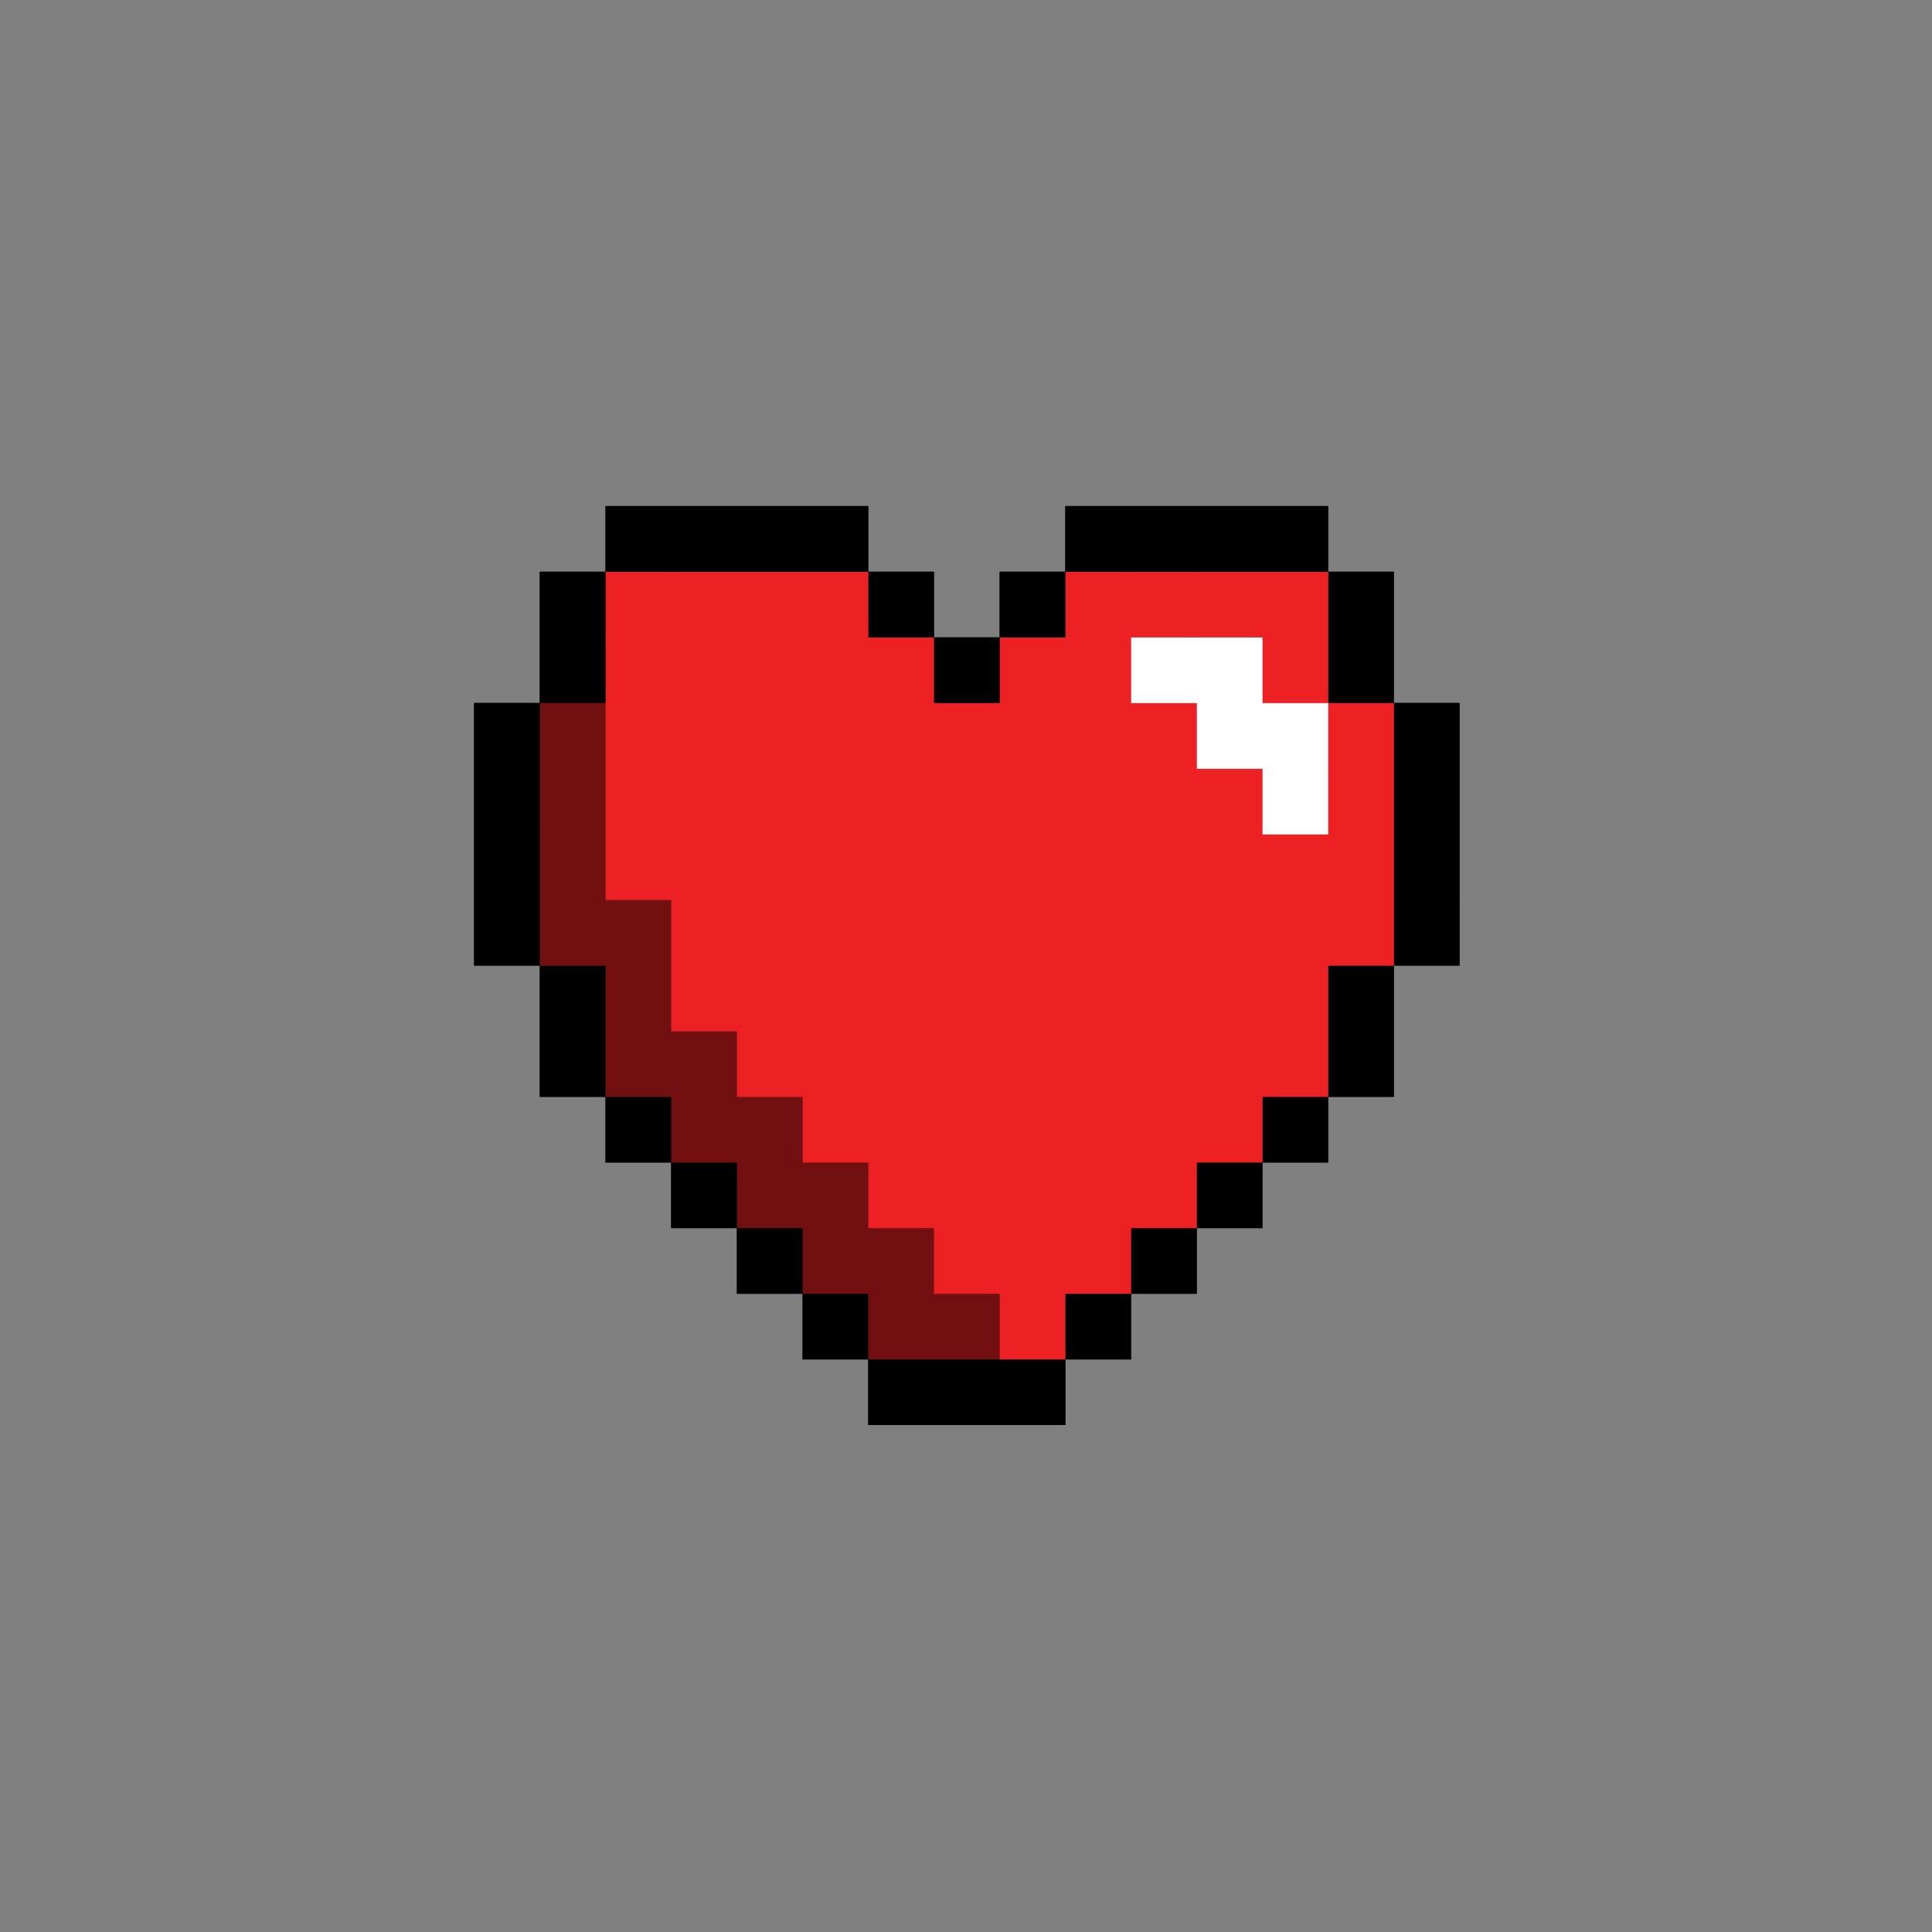 <?xml version="1.0" encoding="UTF-8"?>
<svg width="1000px" height="1000px" viewBox="0 0 1000 1000" version="1.1" xmlns="http://www.w3.org/2000/svg" xmlns:xlink="http://www.w3.org/1999/xlink">
    <rect x="0" y="0" width="1000" height="1000" fill="#808080" stroke="none"/>
    <title>Square</title>
    <g id="Square" stroke="none" stroke-width="1" fill="none" fill-rule="evenodd">
        <g id="Heart" transform="translate(244, 261.258)" fill-rule="nonzero">
            <polygon id="Path" fill="#000000" points="477.446 170.581 477.446 204.538 477.446 238.526 511.434 238.526 511.434 204.538 511.434 170.581 511.434 136.593 511.434 102.613 477.446 102.613 477.446 136.593"></polygon>
            <polygon id="Path" fill="#000000" points="443.435 272.514 443.435 306.471 477.446 306.471 477.446 272.514 477.446 238.526 443.435 238.526"></polygon>
            <polygon id="Path" fill="#000000" points="443.435 102.613 477.446 102.613 477.446 68.648 477.446 34.668 443.435 34.668 443.435 68.648"></polygon>
            <rect id="Rectangle" fill="#000000" x="409.424" y="306.471" width="34.011" height="33.988"></rect>
            <polygon id="Path" fill="#ED2024" points="443.435 306.471 443.435 272.514 443.435 238.526 477.446 238.526 477.446 204.538 477.446 170.581 477.446 136.593 477.446 102.613 443.435 102.613 443.435 136.593 443.435 170.581 409.424 170.581 409.424 136.593 375.436 136.593 375.436 102.613 341.425 102.613 341.425 68.648 375.436 68.648 409.424 68.648 409.424 102.613 443.435 102.613 443.435 68.648 443.435 34.668 409.424 34.668 375.436 34.668 341.425 34.668 307.413 34.668 307.413 68.648 273.425 68.648 273.425 102.613 239.414 102.613 239.414 68.648 205.403 68.648 205.403 34.668 171.423 34.668 137.412 34.668 103.401 34.668 69.413 34.668 69.413 68.648 69.413 102.613 69.413 136.593 69.413 170.581 69.413 204.538 103.401 204.538 103.401 238.526 103.401 272.514 137.412 272.514 137.412 306.471 171.423 306.471 171.423 340.459 205.403 340.459 205.403 374.416 239.414 374.416 239.414 408.404 273.425 408.404 273.425 442.384 307.413 442.384 307.413 408.404 341.425 408.404 341.425 374.416 375.436 374.416 375.436 340.459 409.424 340.459 409.424 306.471"></polygon>
            <rect id="Rectangle" fill="#000000" x="375.436" y="340.459" width="33.988" height="33.957"></rect>
            <polygon id="Path" fill="#FFFFFF" points="409.424 68.648 375.436 68.648 341.425 68.648 341.425 102.613 375.436 102.613 375.436 136.593 409.424 136.593 409.424 170.581 443.435 170.581 443.435 136.593 443.435 102.613 409.424 102.613"></polygon>
            <rect id="Rectangle" fill="#000000" x="341.425" y="374.416" width="34.011" height="33.988"></rect>
            <polygon id="Path" fill="#000000" points="375.436 34.668 409.424 34.668 443.435 34.668 443.435 0.68 409.424 0.68 375.436 0.68 341.425 0.68 307.413 0.68 307.413 34.668 341.425 34.668"></polygon>
            <rect id="Rectangle" fill="#000000" x="307.413" y="408.404" width="34.011" height="33.988"></rect>
            <rect id="Rectangle" fill="#000000" x="273.425" y="34.668" width="33.988" height="33.988"></rect>
            <polygon id="Path" fill="#000000" points="239.414 442.384 205.403 442.384 205.403 476.349 239.414 476.349 273.425 476.349 307.413 476.349 307.413 442.384 273.425 442.384"></polygon>
            <polygon id="Path" fill="#721011" points="273.425 442.384 273.425 408.404 239.414 408.404 239.414 374.416 205.403 374.416 205.403 340.459 171.423 340.459 171.423 306.471 137.412 306.471 137.412 272.514 103.401 272.514 103.401 238.526 103.401 204.538 69.413 204.538 69.413 170.581 69.413 136.593 69.413 102.613 35.402 102.613 35.402 136.593 35.402 170.581 35.402 204.538 35.402 238.526 69.413 238.526 69.413 272.514 69.413 306.471 103.401 306.471 103.401 340.459 137.412 340.459 137.412 374.416 171.423 374.416 171.423 408.404 205.403 408.404 205.403 442.384 239.414 442.384"></polygon>
            <rect id="Rectangle" fill="#000000" x="239.414" y="68.648" width="34.011" height="33.957"></rect>
            <rect id="Rectangle" fill="#000000" x="205.403" y="34.668" width="34.011" height="33.988"></rect>
            <rect id="Rectangle" fill="#000000" x="171.423" y="408.404" width="33.988" height="33.988"></rect>
            <rect id="Rectangle" fill="#000000" x="137.412" y="374.416" width="34.011" height="33.988"></rect>
            <rect id="Rectangle" fill="#000000" x="103.401" y="340.459" width="34.011" height="33.957"></rect>
            <polygon id="Path" fill="#000000" points="137.412 34.668 171.423 34.668 205.403 34.668 205.403 0.68 171.423 0.68 137.412 0.68 103.401 0.68 69.413 0.68 69.413 34.668 103.401 34.668"></polygon>
            <rect id="Rectangle" fill="#000000" x="69.413" y="306.471" width="33.988" height="33.988"></rect>
            <polygon id="Path" fill="#000000" points="69.413 238.526 35.402 238.526 35.402 272.514 35.402 306.471 69.413 306.471 69.413 272.514"></polygon>
            <polygon id="Path" fill="#000000" points="69.413 68.648 69.413 34.668 35.402 34.668 35.402 68.648 35.402 102.613 69.413 102.613"></polygon>
            <polygon id="Path" fill="#000000" points="35.402 170.581 35.402 136.593 35.402 102.613 1.39 102.613 1.39 136.593 1.39 170.581 1.39 204.538 1.39 238.526 35.402 238.526 35.402 204.538"></polygon>
            <g id="Group">
                <rect id="Rectangle" fill="#000000" x="477.446" y="204.538" width="33.988" height="33.988"></rect>
                <rect id="Rectangle" fill="#000000" x="477.446" y="170.581" width="33.988" height="33.957"></rect>
                <rect id="Rectangle" fill="#000000" x="477.446" y="136.593" width="33.988" height="33.988"></rect>
                <rect id="Rectangle" fill="#000000" x="477.446" y="102.613" width="33.988" height="33.988"></rect>
                <rect id="Rectangle" fill="#000000" x="443.435" y="272.514" width="34.011" height="33.957"></rect>
                <rect id="Rectangle" fill="#000000" x="443.435" y="238.526" width="34.011" height="33.988"></rect>
                <rect id="Rectangle" fill="#ED2024" x="443.435" y="204.538" width="34.011" height="33.988"></rect>
                <rect id="Rectangle" fill="#ED2024" x="443.435" y="170.581" width="34.011" height="33.957"></rect>
                <rect id="Rectangle" fill="#ED2024" x="443.435" y="136.593" width="34.011" height="33.988"></rect>
                <rect id="Rectangle" fill="#ED2024" x="443.435" y="102.613" width="34.011" height="33.988"></rect>
                <rect id="Rectangle" fill="#000000" x="443.435" y="68.648" width="34.011" height="33.957"></rect>
                <rect id="Rectangle" fill="#000000" x="443.435" y="34.668" width="34.011" height="33.988"></rect>
                <rect id="Rectangle" fill="#000000" x="409.424" y="306.471" width="34.011" height="33.988"></rect>
                <rect id="Rectangle" fill="#ED2024" x="409.424" y="272.514" width="34.011" height="33.957"></rect>
                <rect id="Rectangle" fill="#ED2024" x="409.424" y="238.526" width="34.011" height="33.988"></rect>
                <rect id="Rectangle" fill="#ED2024" x="409.424" y="204.538" width="34.011" height="33.988"></rect>
                <rect id="Rectangle" fill="#ED2024" x="409.424" y="170.581" width="34.011" height="33.957"></rect>
                <rect id="Rectangle" fill="#FFFFFF" x="409.424" y="136.593" width="34.011" height="33.988"></rect>
                <rect id="Rectangle" fill="#FFFFFF" x="409.424" y="102.613" width="34.011" height="33.988"></rect>
                <rect id="Rectangle" fill="#ED2024" x="409.424" y="68.648" width="34.011" height="33.957"></rect>
                <rect id="Rectangle" fill="#ED2024" x="409.424" y="34.668" width="34.011" height="33.988"></rect>
                <rect id="Rectangle" fill="#000000" x="409.424" y="0.68" width="34.011" height="33.988"></rect>
                <rect id="Rectangle" fill="#000000" x="375.436" y="340.459" width="33.988" height="33.957"></rect>
                <rect id="Rectangle" fill="#ED2024" x="375.436" y="306.471" width="33.988" height="33.988"></rect>
                <rect id="Rectangle" fill="#ED2024" x="375.436" y="272.514" width="33.988" height="33.957"></rect>
                <rect id="Rectangle" fill="#ED2024" x="375.436" y="238.526" width="33.988" height="33.988"></rect>
                <rect id="Rectangle" fill="#ED2024" x="375.436" y="204.538" width="33.988" height="33.988"></rect>
                <rect id="Rectangle" fill="#ED2024" x="375.436" y="170.581" width="33.988" height="33.957"></rect>
                <rect id="Rectangle" fill="#ED2024" x="375.436" y="136.593" width="33.988" height="33.988"></rect>
                <rect id="Rectangle" fill="#FFFFFF" x="375.436" y="102.613" width="33.988" height="33.988"></rect>
                <rect id="Rectangle" fill="#FFFFFF" x="375.436" y="68.648" width="33.988" height="33.957"></rect>
                <rect id="Rectangle" fill="#ED2024" x="375.436" y="34.668" width="33.988" height="33.988"></rect>
                <rect id="Rectangle" fill="#000000" x="375.436" y="0.68" width="33.988" height="33.988"></rect>
                <rect id="Rectangle" fill="#000000" x="341.425" y="374.416" width="34.011" height="33.988"></rect>
                <rect id="Rectangle" fill="#ED2024" x="341.425" y="340.459" width="34.011" height="33.957"></rect>
                <rect id="Rectangle" fill="#ED2024" x="341.425" y="306.471" width="34.011" height="33.988"></rect>
                <rect id="Rectangle" fill="#ED2024" x="341.425" y="272.514" width="34.011" height="33.957"></rect>
                <rect id="Rectangle" fill="#ED2024" x="341.425" y="238.526" width="34.011" height="33.988"></rect>
                <rect id="Rectangle" fill="#ED2024" x="341.425" y="204.538" width="34.011" height="33.988"></rect>
                <rect id="Rectangle" fill="#ED2024" x="341.425" y="170.581" width="34.011" height="33.957"></rect>
                <rect id="Rectangle" fill="#ED2024" x="341.425" y="136.593" width="34.011" height="33.988"></rect>
                <rect id="Rectangle" fill="#ED2024" x="341.425" y="102.613" width="34.011" height="33.988"></rect>
                <rect id="Rectangle" fill="#FFFFFF" x="341.425" y="68.648" width="34.011" height="33.957"></rect>
                <rect id="Rectangle" fill="#ED2024" x="341.425" y="34.668" width="34.011" height="33.988"></rect>
                <rect id="Rectangle" fill="#000000" x="341.425" y="0.68" width="34.011" height="33.988"></rect>
                <rect id="Rectangle" fill="#000000" x="307.413" y="408.404" width="34.011" height="33.988"></rect>
                <rect id="Rectangle" fill="#ED2024" x="307.413" y="374.416" width="34.011" height="33.988"></rect>
                <rect id="Rectangle" fill="#ED2024" x="307.413" y="340.459" width="34.011" height="33.957"></rect>
                <rect id="Rectangle" fill="#ED2024" x="307.413" y="306.471" width="34.011" height="33.988"></rect>
                <rect id="Rectangle" fill="#ED2024" x="307.413" y="272.514" width="34.011" height="33.957"></rect>
                <rect id="Rectangle" fill="#ED2024" x="307.413" y="238.526" width="34.011" height="33.988"></rect>
                <rect id="Rectangle" fill="#ED2024" x="307.413" y="204.538" width="34.011" height="33.988"></rect>
                <rect id="Rectangle" fill="#ED2024" x="307.413" y="170.581" width="34.011" height="33.957"></rect>
                <rect id="Rectangle" fill="#ED2024" x="307.413" y="136.593" width="34.011" height="33.988"></rect>
                <rect id="Rectangle" fill="#ED2024" x="307.413" y="102.613" width="34.011" height="33.988"></rect>
                <rect id="Rectangle" fill="#ED2024" x="307.413" y="68.648" width="34.011" height="33.957"></rect>
                <rect id="Rectangle" fill="#ED2024" x="307.413" y="34.668" width="34.011" height="33.988"></rect>
                <rect id="Rectangle" fill="#000000" x="307.413" y="0.68" width="34.011" height="33.988"></rect>
                <rect id="Rectangle" fill="#000000" x="273.425" y="442.384" width="33.988" height="33.957"></rect>
                <rect id="Rectangle" fill="#ED2024" x="273.425" y="408.404" width="33.988" height="33.988"></rect>
                <rect id="Rectangle" fill="#ED2024" x="273.425" y="374.416" width="33.988" height="33.988"></rect>
                <rect id="Rectangle" fill="#ED2024" x="273.425" y="340.459" width="33.988" height="33.957"></rect>
                <rect id="Rectangle" fill="#ED2024" x="273.425" y="306.471" width="33.988" height="33.988"></rect>
                <rect id="Rectangle" fill="#ED2024" x="273.425" y="272.514" width="33.988" height="33.957"></rect>
                <rect id="Rectangle" fill="#ED2024" x="273.425" y="238.526" width="33.988" height="33.988"></rect>
                <rect id="Rectangle" fill="#ED2024" x="273.425" y="204.538" width="33.988" height="33.988"></rect>
                <rect id="Rectangle" fill="#ED2024" x="273.425" y="170.581" width="33.988" height="33.957"></rect>
                <rect id="Rectangle" fill="#ED2024" x="273.425" y="136.593" width="33.988" height="33.988"></rect>
                <rect id="Rectangle" fill="#ED2024" x="273.425" y="102.613" width="33.988" height="33.988"></rect>
                <rect id="Rectangle" fill="#ED2024" x="273.425" y="68.648" width="33.988" height="33.957"></rect>
                <rect id="Rectangle" fill="#000000" x="273.425" y="34.668" width="33.988" height="33.988"></rect>
                <rect id="Rectangle" fill="#000000" x="239.414" y="442.384" width="34.011" height="33.957"></rect>
                <rect id="Rectangle" fill="#721011" x="239.414" y="408.404" width="34.011" height="33.988"></rect>
                <rect id="Rectangle" fill="#ED2024" x="239.414" y="374.416" width="34.011" height="33.988"></rect>
                <rect id="Rectangle" fill="#ED2024" x="239.414" y="340.459" width="34.011" height="33.957"></rect>
                <rect id="Rectangle" fill="#ED2024" x="239.414" y="306.471" width="34.011" height="33.988"></rect>
                <rect id="Rectangle" fill="#ED2024" x="239.414" y="272.514" width="34.011" height="33.957"></rect>
                <rect id="Rectangle" fill="#ED2024" x="239.414" y="238.526" width="34.011" height="33.988"></rect>
                <rect id="Rectangle" fill="#ED2024" x="239.414" y="204.538" width="34.011" height="33.988"></rect>
                <rect id="Rectangle" fill="#ED2024" x="239.414" y="170.581" width="34.011" height="33.957"></rect>
                <rect id="Rectangle" fill="#ED2024" x="239.414" y="136.593" width="34.011" height="33.988"></rect>
                <rect id="Rectangle" fill="#ED2024" x="239.414" y="102.613" width="34.011" height="33.988"></rect>
                <rect id="Rectangle" fill="#000000" x="239.414" y="68.648" width="34.011" height="33.957"></rect>
                <rect id="Rectangle" fill="#000000" x="205.403" y="442.384" width="34.011" height="33.957"></rect>
                <rect id="Rectangle" fill="#721011" x="205.403" y="408.404" width="34.011" height="33.988"></rect>
                <rect id="Rectangle" fill="#721011" x="205.403" y="374.416" width="34.011" height="33.988"></rect>
                <rect id="Rectangle" fill="#ED2024" x="205.403" y="340.459" width="34.011" height="33.957"></rect>
                <rect id="Rectangle" fill="#ED2024" x="205.403" y="306.471" width="34.011" height="33.988"></rect>
                <rect id="Rectangle" fill="#ED2024" x="205.403" y="272.514" width="34.011" height="33.957"></rect>
                <rect id="Rectangle" fill="#ED2024" x="205.403" y="238.526" width="34.011" height="33.988"></rect>
                <rect id="Rectangle" fill="#ED2024" x="205.403" y="204.538" width="34.011" height="33.988"></rect>
                <rect id="Rectangle" fill="#ED2024" x="205.403" y="170.581" width="34.011" height="33.957"></rect>
                <rect id="Rectangle" fill="#ED2024" x="205.403" y="136.593" width="34.011" height="33.988"></rect>
                <rect id="Rectangle" fill="#ED2024" x="205.403" y="102.613" width="34.011" height="33.988"></rect>
                <rect id="Rectangle" fill="#ED2024" x="205.403" y="68.648" width="34.011" height="33.957"></rect>
                <rect id="Rectangle" fill="#000000" x="205.403" y="34.668" width="34.011" height="33.988"></rect>
                <rect id="Rectangle" fill="#000000" x="171.423" y="408.404" width="33.988" height="33.988"></rect>
                <rect id="Rectangle" fill="#721011" x="171.423" y="374.416" width="33.988" height="33.988"></rect>
                <rect id="Rectangle" fill="#721011" x="171.423" y="340.459" width="33.988" height="33.957"></rect>
                <rect id="Rectangle" fill="#ED2024" x="171.423" y="306.471" width="33.988" height="33.988"></rect>
                <rect id="Rectangle" fill="#ED2024" x="171.423" y="272.514" width="33.988" height="33.957"></rect>
                <rect id="Rectangle" fill="#ED2024" x="171.423" y="238.526" width="33.988" height="33.988"></rect>
                <rect id="Rectangle" fill="#ED2024" x="171.423" y="204.538" width="33.988" height="33.988"></rect>
                <rect id="Rectangle" fill="#ED2024" x="171.423" y="170.581" width="33.988" height="33.957"></rect>
                <rect id="Rectangle" fill="#ED2024" x="171.423" y="136.593" width="33.988" height="33.988"></rect>
                <rect id="Rectangle" fill="#ED2024" x="171.423" y="102.613" width="33.988" height="33.988"></rect>
                <rect id="Rectangle" fill="#ED2024" x="171.423" y="68.648" width="33.988" height="33.957"></rect>
                <rect id="Rectangle" fill="#ED2024" x="171.423" y="34.668" width="33.988" height="33.988"></rect>
                <rect id="Rectangle" fill="#000000" x="171.423" y="0.68" width="33.988" height="33.988"></rect>
                <rect id="Rectangle" fill="#000000" x="137.412" y="374.416" width="34.011" height="33.988"></rect>
                <rect id="Rectangle" fill="#721011" x="137.412" y="340.459" width="34.011" height="33.957"></rect>
                <rect id="Rectangle" fill="#721011" x="137.412" y="306.471" width="34.011" height="33.988"></rect>
                <rect id="Rectangle" fill="#ED2024" x="137.412" y="272.514" width="34.011" height="33.957"></rect>
                <rect id="Rectangle" fill="#ED2024" x="137.412" y="238.526" width="34.011" height="33.988"></rect>
                <rect id="Rectangle" fill="#ED2024" x="137.412" y="204.538" width="34.011" height="33.988"></rect>
                <rect id="Rectangle" fill="#ED2024" x="137.412" y="170.581" width="34.011" height="33.957"></rect>
                <rect id="Rectangle" fill="#ED2024" x="137.412" y="136.593" width="34.011" height="33.988"></rect>
                <rect id="Rectangle" fill="#ED2024" x="137.412" y="102.613" width="34.011" height="33.988"></rect>
                <rect id="Rectangle" fill="#ED2024" x="137.412" y="68.648" width="34.011" height="33.957"></rect>
                <rect id="Rectangle" fill="#ED2024" x="137.412" y="34.668" width="34.011" height="33.988"></rect>
                <rect id="Rectangle" fill="#000000" x="137.412" y="0.68" width="34.011" height="33.988"></rect>
                <rect id="Rectangle" fill="#000000" x="103.393" y="340.459" width="34.011" height="33.957"></rect>
                <rect id="Rectangle" fill="#721011" x="103.393" y="306.471" width="34.011" height="33.988"></rect>
                <rect id="Rectangle" fill="#721011" x="103.393" y="272.514" width="34.011" height="33.957"></rect>
                <rect id="Rectangle" fill="#ED2024" x="103.393" y="238.526" width="34.011" height="33.988"></rect>
                <rect id="Rectangle" fill="#ED2024" x="103.393" y="204.538" width="34.011" height="33.988"></rect>
                <rect id="Rectangle" fill="#ED2024" x="103.393" y="170.581" width="34.011" height="33.957"></rect>
                <rect id="Rectangle" fill="#ED2024" x="103.393" y="136.593" width="34.011" height="33.988"></rect>
                <rect id="Rectangle" fill="#ED2024" x="103.393" y="102.613" width="34.011" height="33.988"></rect>
                <rect id="Rectangle" fill="#ED2024" x="103.393" y="68.648" width="34.011" height="33.957"></rect>
                <rect id="Rectangle" fill="#ED2024" x="103.393" y="34.668" width="34.011" height="33.988"></rect>
                <rect id="Rectangle" fill="#000000" x="103.393" y="0.68" width="34.011" height="33.988"></rect>
                <rect id="Rectangle" fill="#000000" x="69.413" y="306.471" width="33.988" height="33.988"></rect>
                <rect id="Rectangle" fill="#721011" x="69.413" y="272.514" width="33.988" height="33.957"></rect>
                <rect id="Rectangle" fill="#721011" x="69.413" y="238.526" width="33.988" height="33.988"></rect>
                <rect id="Rectangle" fill="#721011" x="69.413" y="204.538" width="33.988" height="33.988"></rect>
                <rect id="Rectangle" fill="#ED2024" x="69.413" y="170.581" width="33.988" height="33.957"></rect>
                <rect id="Rectangle" fill="#ED2024" x="69.413" y="136.593" width="33.988" height="33.988"></rect>
                <rect id="Rectangle" fill="#ED2024" x="69.413" y="102.613" width="33.988" height="33.988"></rect>
                <rect id="Rectangle" fill="#ED2024" x="69.413" y="68.648" width="33.988" height="33.957"></rect>
                <rect id="Rectangle" fill="#ED2024" x="69.413" y="34.668" width="33.988" height="33.988"></rect>
                <rect id="Rectangle" fill="#000000" x="69.413" y="0.68" width="33.988" height="33.988"></rect>
                <rect id="Rectangle" fill="#000000" x="35.402" y="272.514" width="34.011" height="33.957"></rect>
                <rect id="Rectangle" fill="#000000" x="35.402" y="238.526" width="34.011" height="33.988"></rect>
                <rect id="Rectangle" fill="#721011" x="35.402" y="204.538" width="34.011" height="33.988"></rect>
                <rect id="Rectangle" fill="#721011" x="35.402" y="170.581" width="34.011" height="33.957"></rect>
                <rect id="Rectangle" fill="#721011" x="35.402" y="136.593" width="34.011" height="33.988"></rect>
                <rect id="Rectangle" fill="#721011" x="35.402" y="102.613" width="34.011" height="33.988"></rect>
                <rect id="Rectangle" fill="#000000" x="35.402" y="68.648" width="34.011" height="33.957"></rect>
                <rect id="Rectangle" fill="#000000" x="35.402" y="34.668" width="34.011" height="33.988"></rect>
                <rect id="Rectangle" fill="#000000" x="1.39" y="204.538" width="34.011" height="33.988"></rect>
                <rect id="Rectangle" fill="#000000" x="1.39" y="170.581" width="34.011" height="33.957"></rect>
                <rect id="Rectangle" fill="#000000" x="1.39" y="136.593" width="34.011" height="33.988"></rect>
                <rect id="Rectangle" fill="#000000" x="1.39" y="102.613" width="34.011" height="33.988"></rect>
            </g>
        </g>
    </g>
</svg>